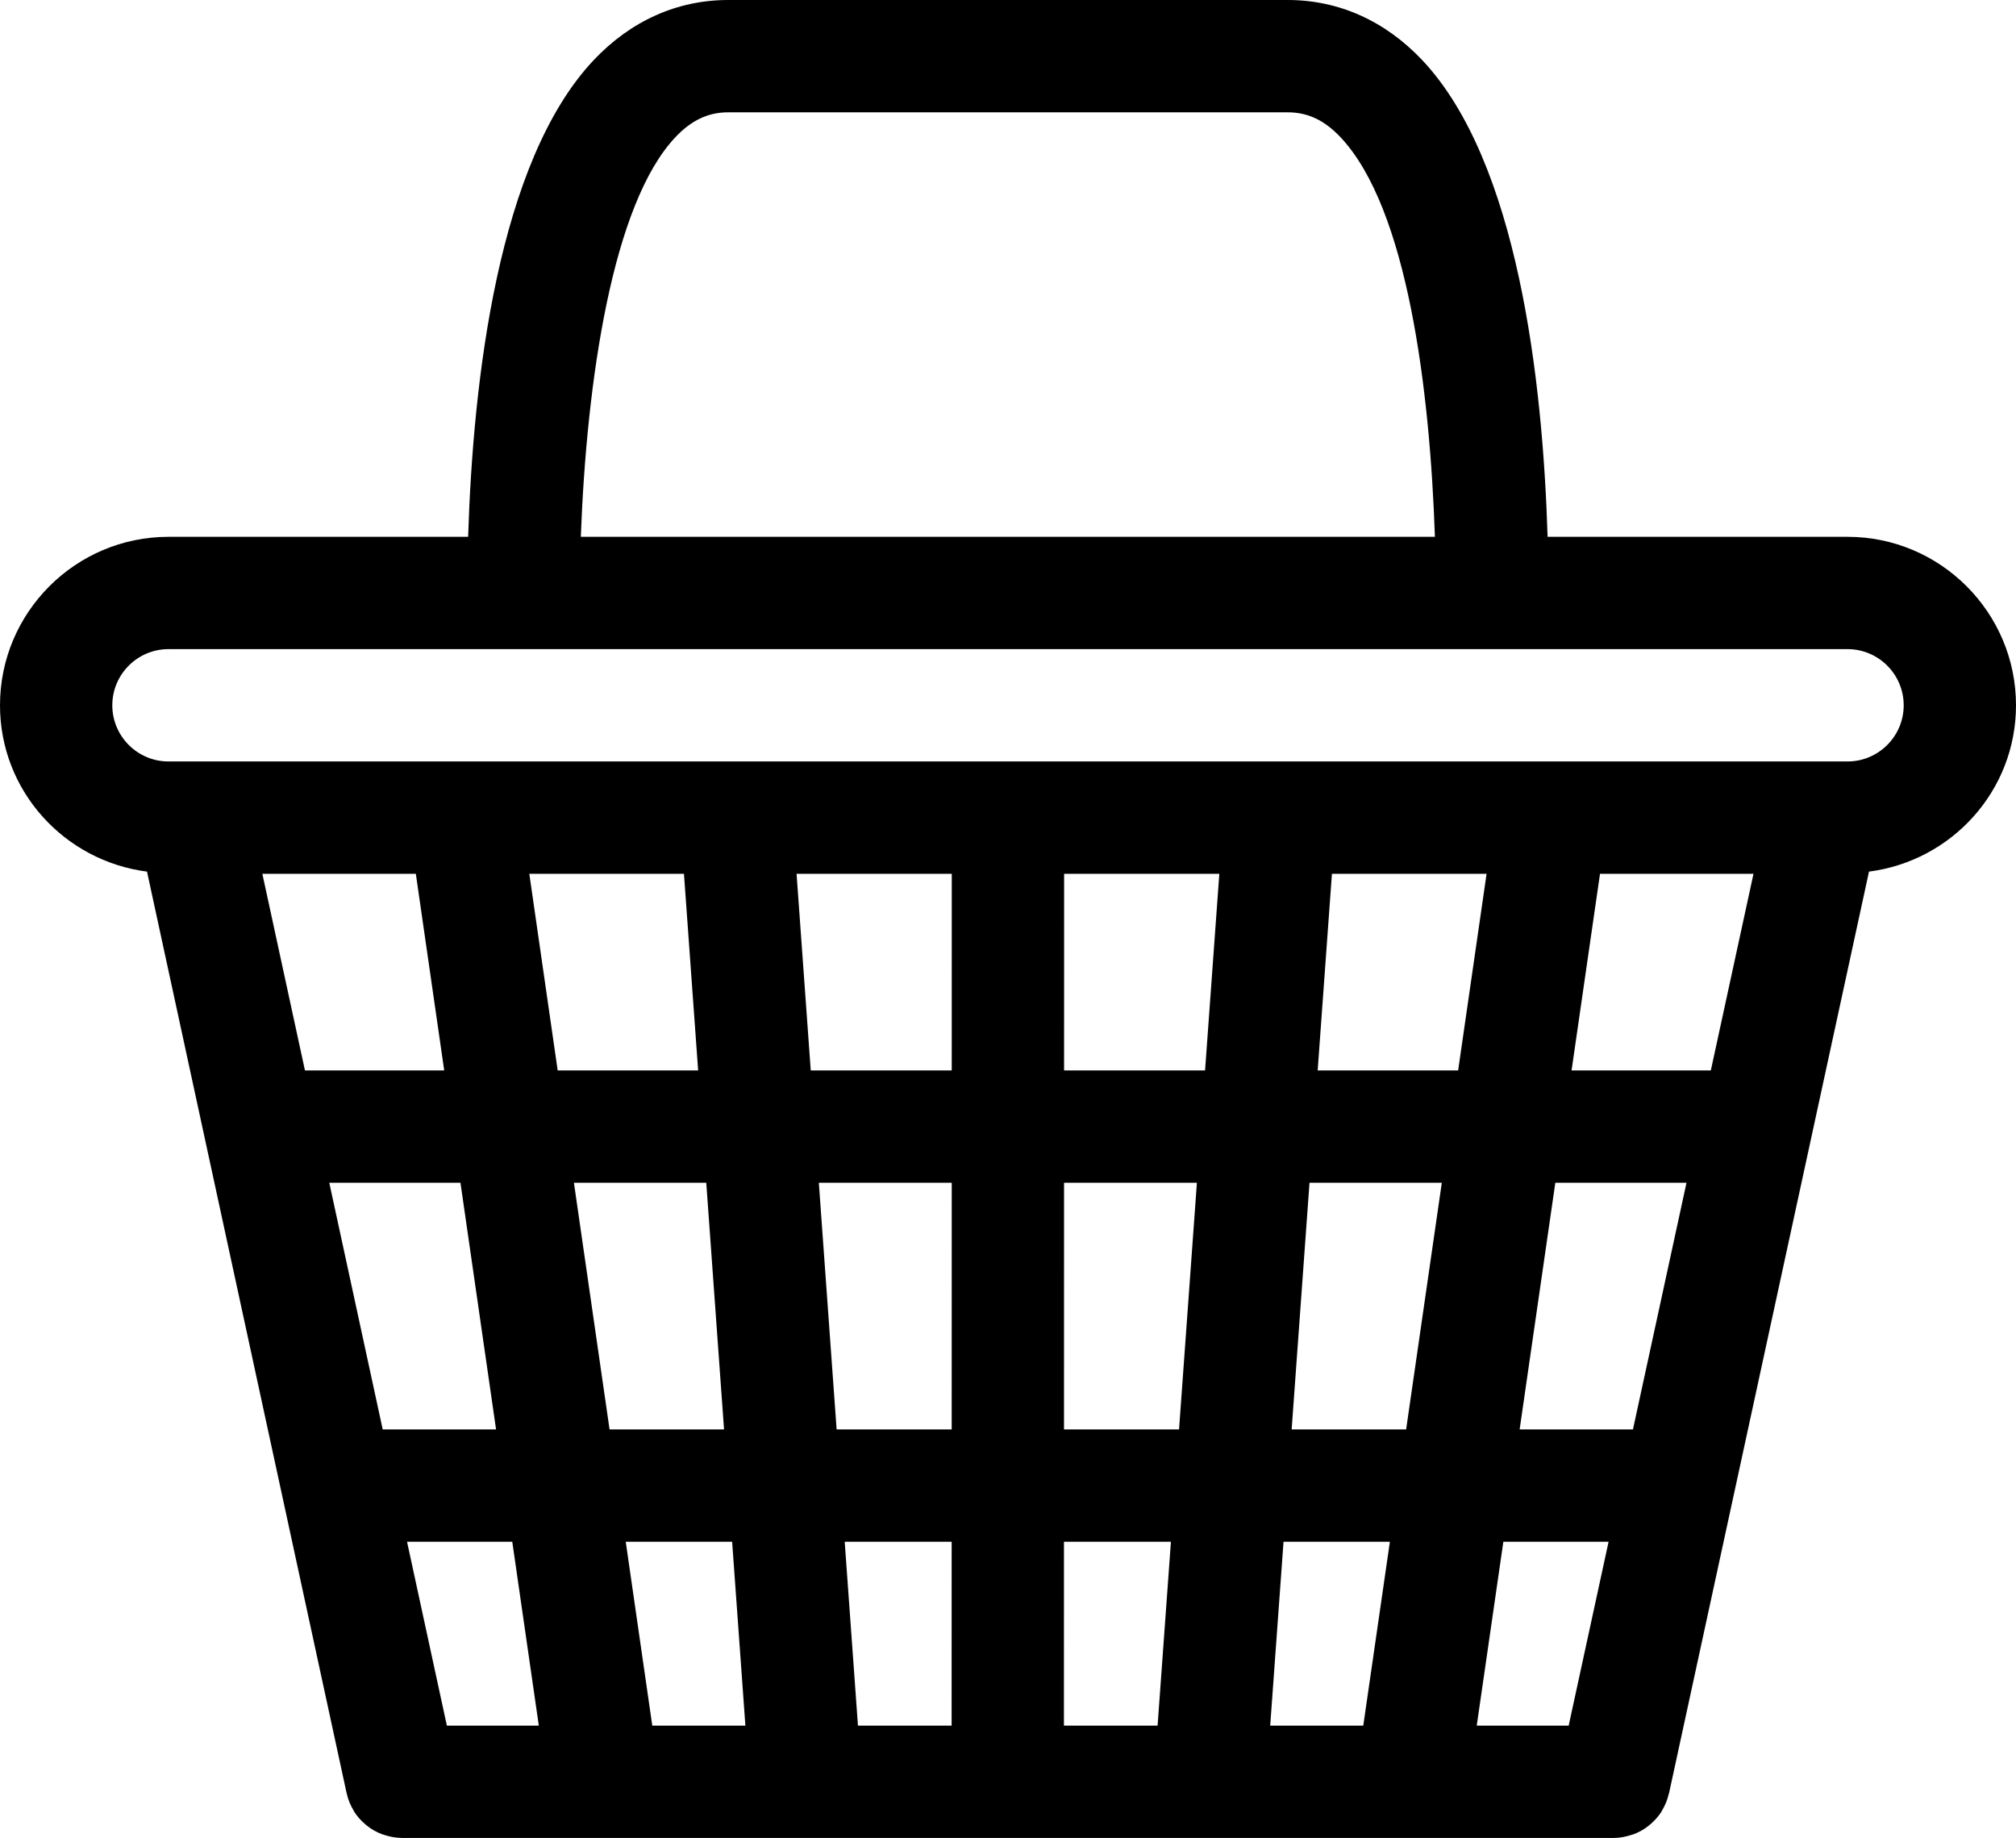 <?xml version="1.0" encoding="utf-8"?>
<!-- Generator: Adobe Illustrator 17.1.0, SVG Export Plug-In . SVG Version: 6.00 Build 0)  -->
<!DOCTYPE svg PUBLIC "-//W3C//DTD SVG 1.1//EN" "http://www.w3.org/Graphics/SVG/1.1/DTD/svg11.dtd">
<svg version="1.1" id="Layer_1" xmlns="http://www.w3.org/2000/svg" xmlns:xlink="http://www.w3.org/1999/xlink" x="0px" y="0px"
	 viewBox="0 0 53.852 49.09" enable-background="new 0 0 53.852 49.09" xml:space="preserve">
<path d="M53.852,18.838c0-2.481-2.019-4.5-4.5-4.5H41.34C41.211,10.162,40.547,4.32,37.995,1.61C37.003,0.557,35.76,0,34.4,0H19.45
	c-1.359,0-2.603,0.557-3.595,1.61c-2.553,2.71-3.219,8.553-3.35,12.728H4.5c-2.481,0-4.5,2.019-4.5,4.5
	c0,2.285,1.718,4.157,3.927,4.442l5.331,24.609c0.001,0.003,0.001,0.005,0.002,0.008l0.002,0.011
	c0.001,0.004,0.003,0.007,0.004,0.01c0.035,0.158,0.098,0.304,0.179,0.438c0.009,0.015,0.015,0.031,0.024,0.045
	c0.08,0.124,0.181,0.233,0.293,0.328c0.021,0.018,0.04,0.035,0.062,0.051c0.114,0.087,0.24,0.158,0.377,0.209
	c0.024,0.009,0.049,0.015,0.073,0.023c0.14,0.045,0.287,0.075,0.442,0.076c0.003,0,0.006,0.002,0.01,0.002c0.001,0,0.003,0,0.005,0
	h32.379c0.001,0,0.003,0,0.005,0c0.003,0,0.005-0.001,0.008-0.001c0.156-0.001,0.304-0.032,0.445-0.077
	c0.024-0.008,0.048-0.013,0.072-0.022c0.137-0.051,0.262-0.122,0.377-0.209c0.022-0.017,0.042-0.034,0.063-0.052
	c0.112-0.095,0.212-0.203,0.293-0.327c0.01-0.015,0.016-0.032,0.025-0.047c0.08-0.134,0.142-0.279,0.177-0.436
	c0.001-0.004,0.004-0.007,0.005-0.011l0.003-0.012c0-0.002,0.001-0.005,0.002-0.007l5.34-24.609
	C52.132,22.996,53.852,21.124,53.852,18.838z M18.039,3.667C18.468,3.212,18.916,3,19.45,3H34.4c0.534,0,0.981,0.212,1.41,0.667
	c1.792,1.902,2.386,6.757,2.52,10.671H15.515C15.67,10.155,16.361,5.448,18.039,3.667z M7.008,23.338h4.1l0.758,5.253H8.146
	L7.008,23.338z M10.223,38.179l-1.427-6.588H12.3l0.951,6.588H10.223z M11.937,46.09l-1.064-4.911h2.811l0.709,4.911H11.937z
	 M14.139,23.338h4.131l0.379,5.253h-3.752L14.139,23.338z M15.331,31.591h3.535l0.475,6.588h-3.058L15.331,31.591z M17.424,46.09
	l-0.709-4.911h2.842l0.354,4.911H17.424z M25.42,46.09h-2.502l-0.354-4.911h2.857L25.42,46.09z M25.422,38.179h-3.074l-0.475-6.588
	h3.55L25.422,38.179z M21.657,28.591l-0.379-5.253h4.146l-0.001,5.253H21.657z M30.922,46.09H28.42l0.001-4.911h2.857L30.922,46.09z
	 M31.495,38.179h-3.073l0.001-6.588h3.549L31.495,38.179z M28.424,28.591l0.001-5.253h4.146l-0.381,5.253H28.424z M36.416,46.09
	H33.93l0.356-4.911h2.841L36.416,46.09z M37.561,38.179h-3.058l0.477-6.588h3.534L37.561,38.179z M35.198,28.591l0.381-5.253h4.131
	l-0.76,5.253H35.198z M41.903,46.09h-2.456l0.711-4.911h2.811L41.903,46.09z M43.62,38.179h-3.027l0.953-6.588h3.504L43.62,38.179z
	 M41.98,28.591l0.76-5.253h4.1l-1.14,5.253H41.98z M49.352,20.338H4.5c-0.827,0-1.5-0.673-1.5-1.5s0.673-1.5,1.5-1.5h44.852
	c0.827,0,1.5,0.673,1.5,1.5S50.179,20.338,49.352,20.338z"/>
</svg>
